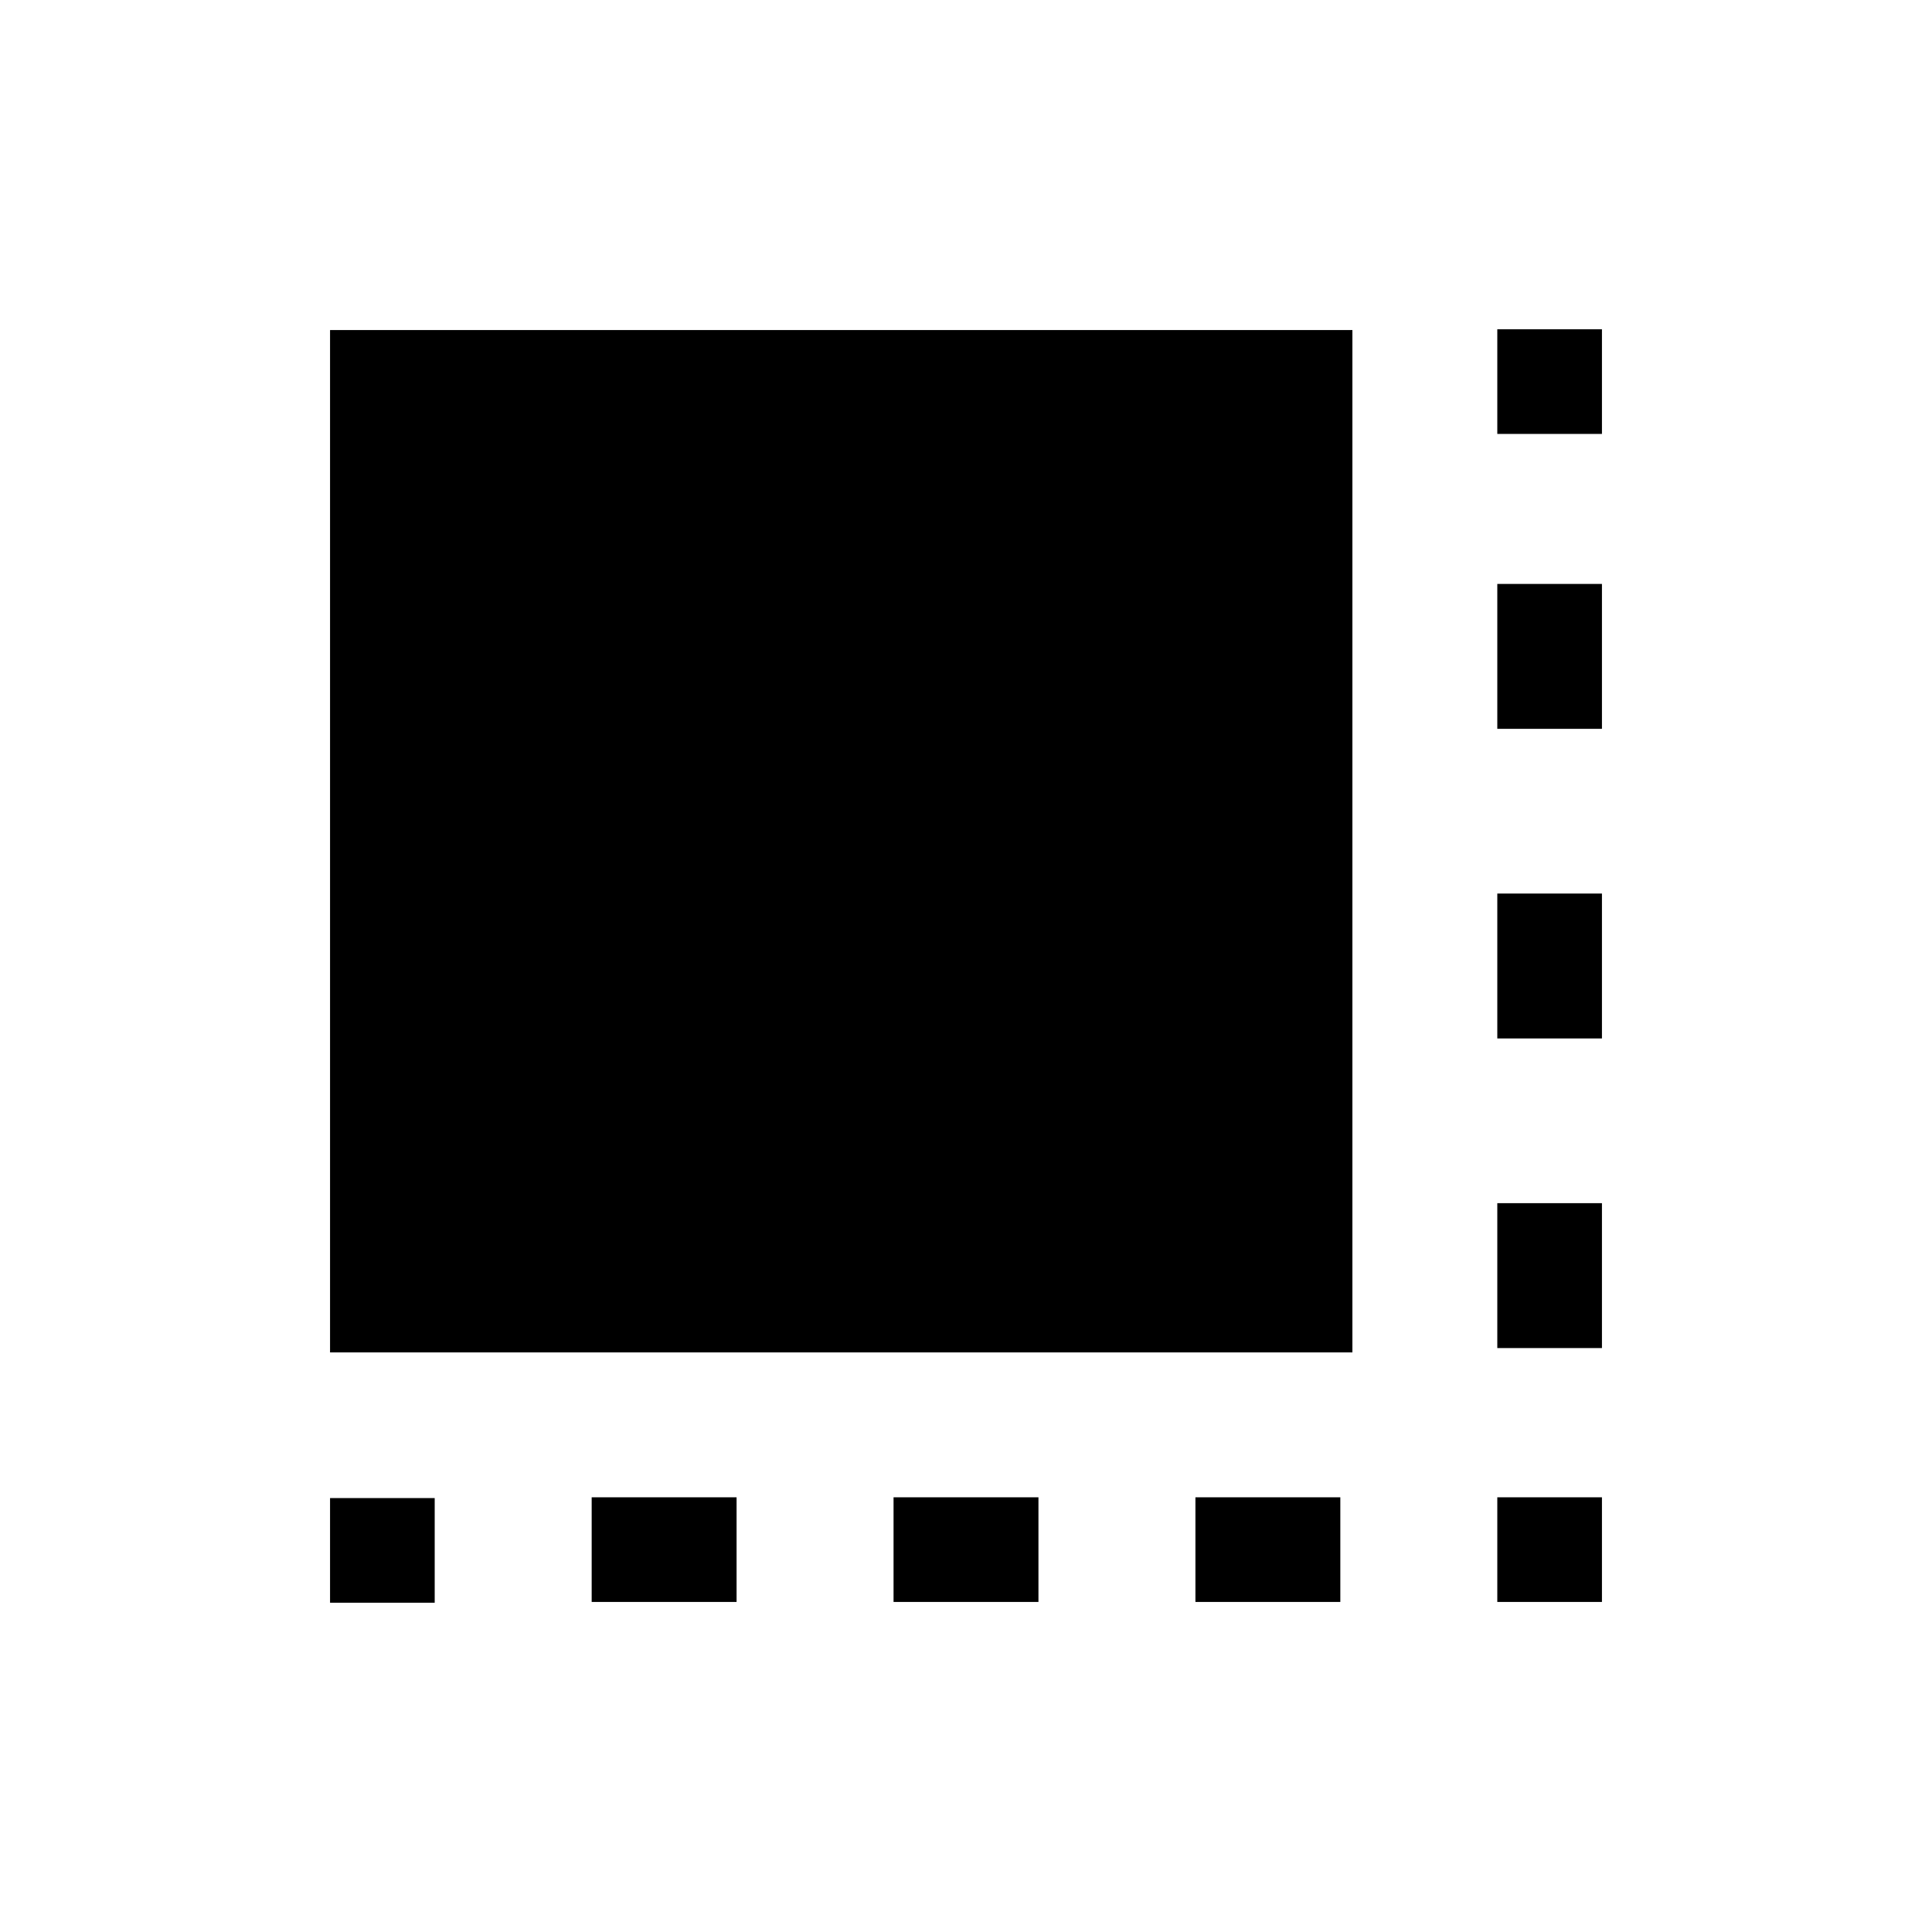 <svg xmlns="http://www.w3.org/2000/svg" height="20" viewBox="0 96 960 960" width="20"><path d="M164.001 892.383v-51.998H216v51.998h-51.999ZM294 891.999V840h72v51.999h-72Zm150 0V840h72v51.999h-72Zm150 0V840h72v51.999h-72Zm150 0V840h51.999v51.999H744Zm0-126.153v-72h51.999v72H744ZM744 612v-72h51.999v72H744Zm0-153.846v-72h51.999v72H744Zm0-146.539v-51.998h51.999v51.998H744ZM164.001 768V260.001H672V768H164.001Z"/></svg>